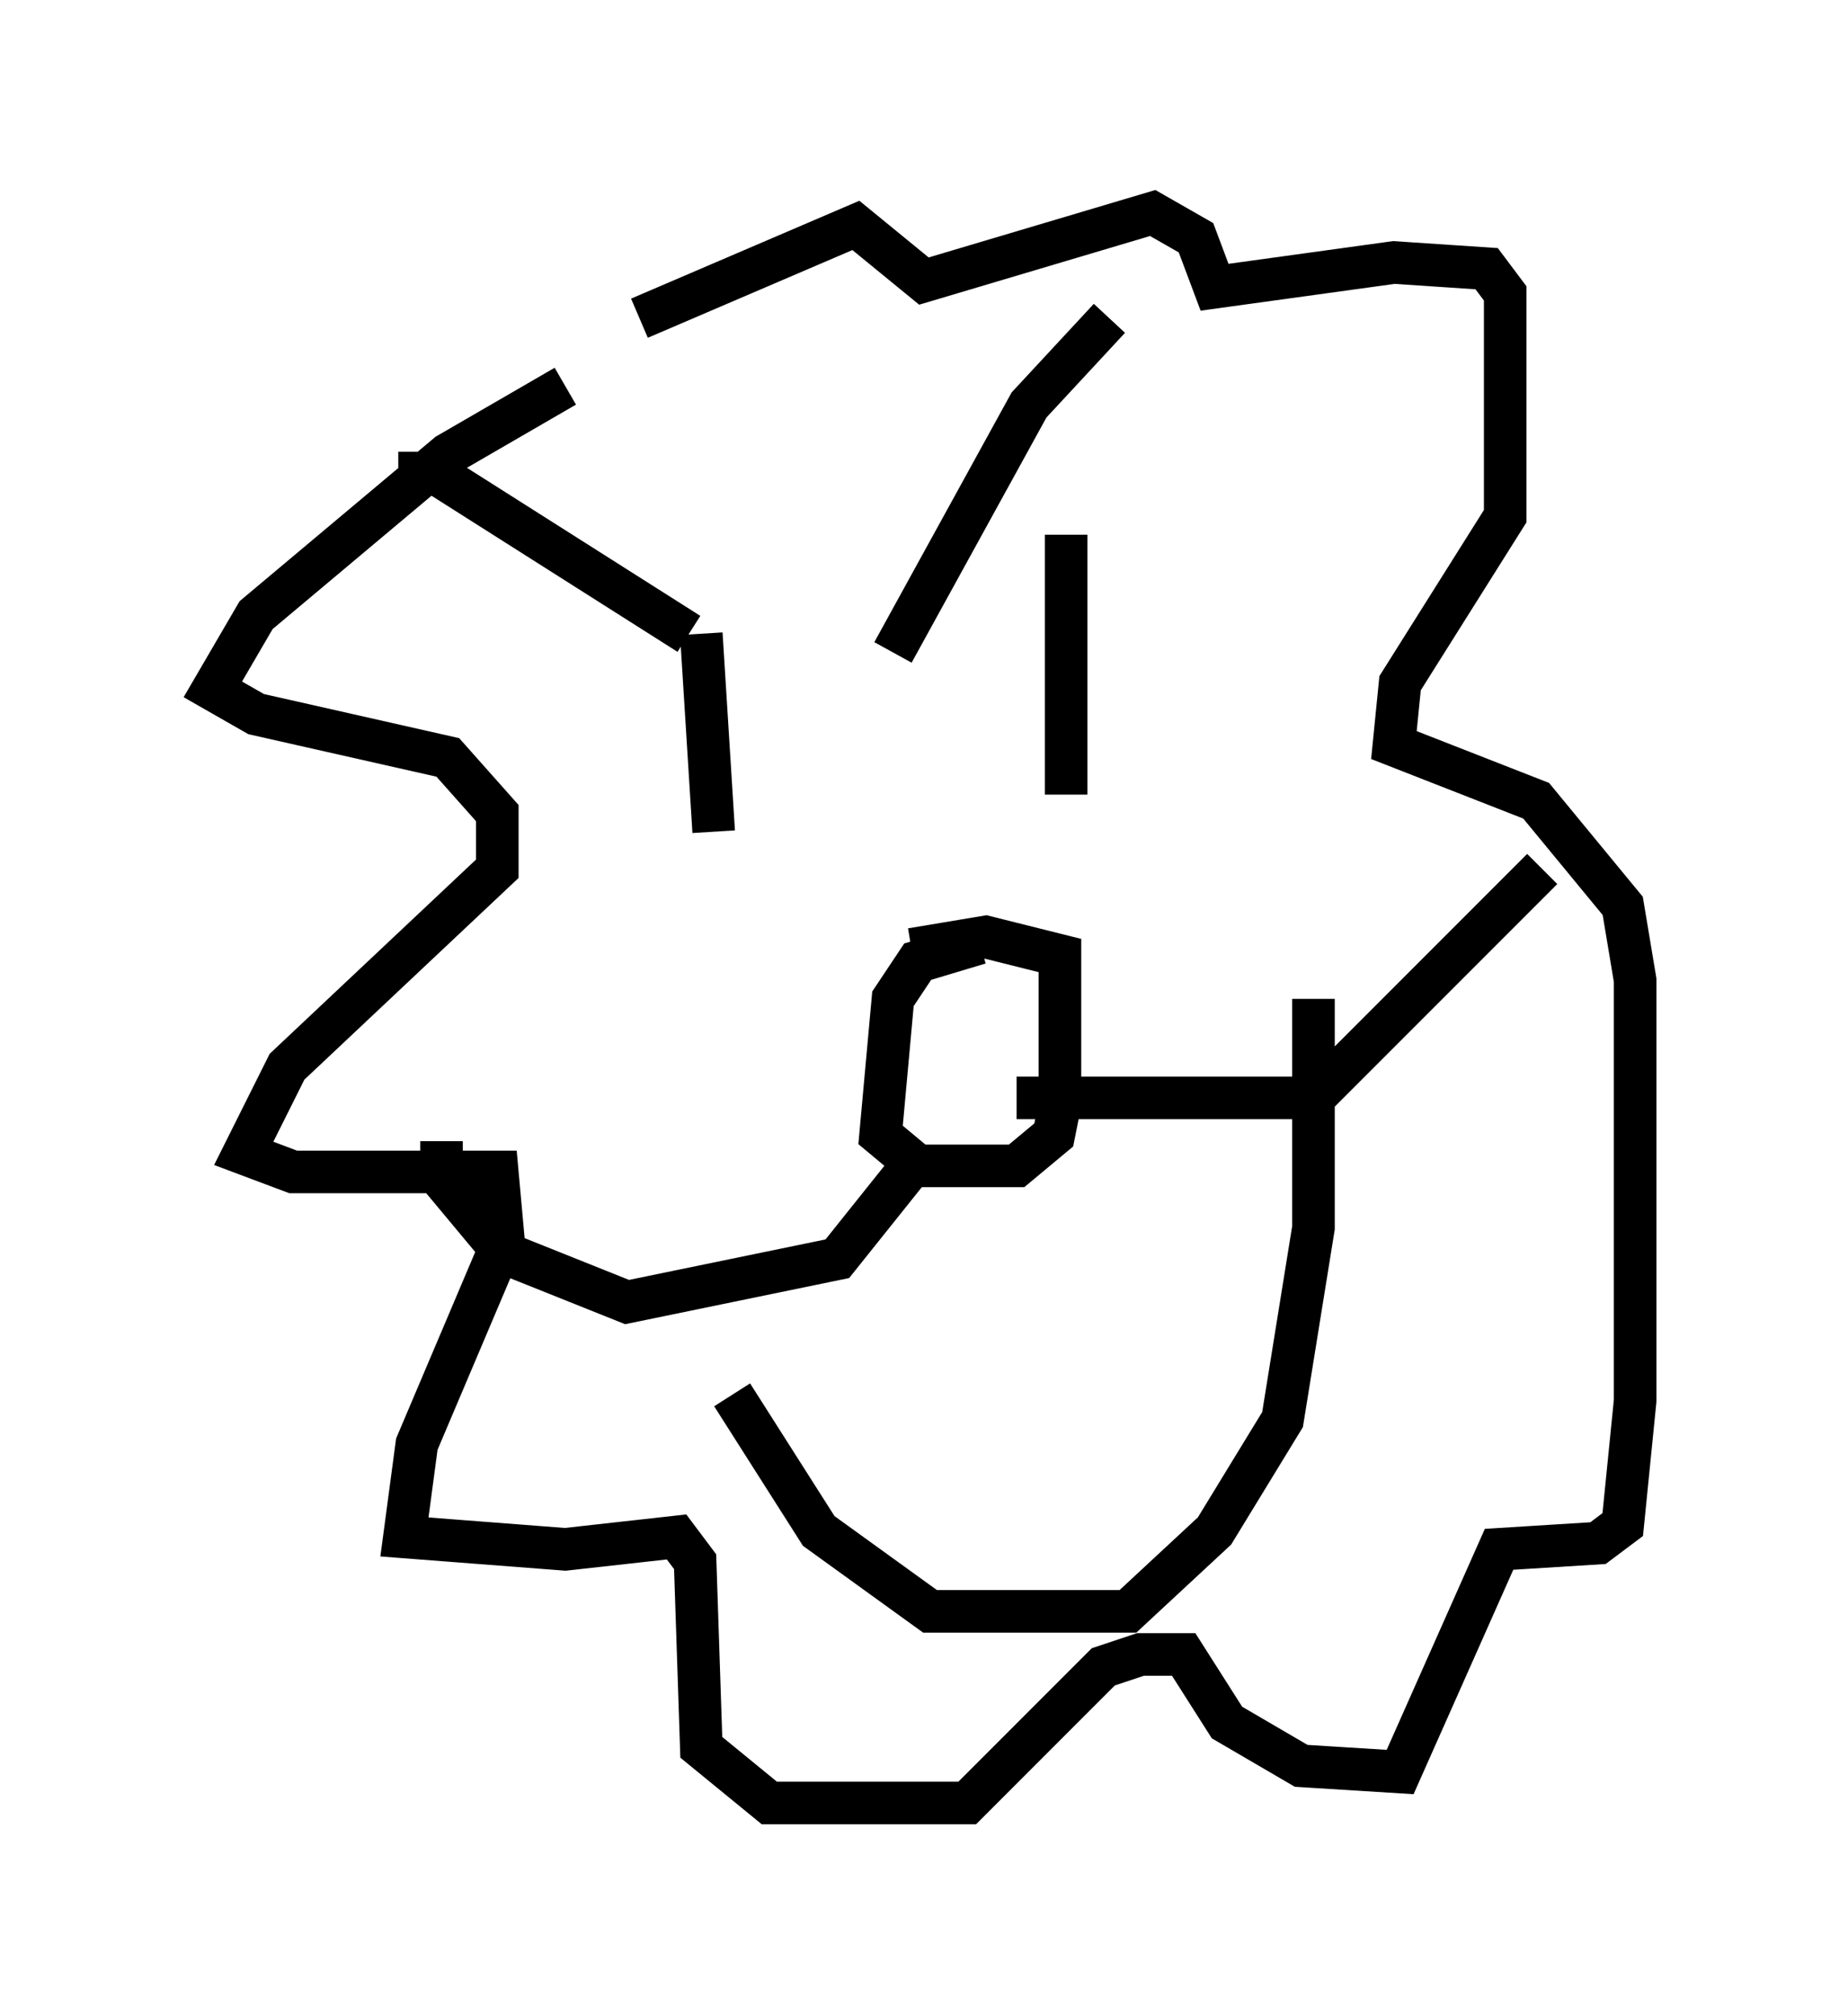 <?xml version="1.0" encoding="utf-8" ?>
<svg baseProfile="full" height="47.33" version="1.1" width="43.408" xmlns="http://www.w3.org/2000/svg" xmlns:ev="http://www.w3.org/2001/xml-events" xmlns:xlink="http://www.w3.org/1999/xlink"><defs /><rect fill="white" height="47.33" width="43.408" x="0" y="0" /><path d="M14.877, 8.922 m-1.598, 0.145 l-2.76, 1.598 -4.503, 3.777 l-1.017, 1.743 1.017, 0.581 l4.503, 1.017 1.162, 1.307 l0.0, 1.307 -4.939, 4.648 l-1.017, 2.034 1.162, 0.436 l4.793, 0.0 0.145, 1.598 l-2.034, 4.793 -0.291, 2.179 l3.777, 0.291 2.615, -0.291 l0.436, 0.581 0.145, 4.358 l1.598, 1.307 4.648, 0.0 l3.196, -3.196 0.872, -0.291 l1.017, 0.0 1.017, 1.598 l1.743, 1.017 2.324, 0.145 l2.324, -5.229 2.324, -0.145 l0.581, -0.436 0.291, -2.905 l0.0, -9.877 -0.291, -1.743 l-2.034, -2.469 -3.341, -1.307 l0.145, -1.453 2.469, -3.922 l0.0, -5.229 -0.436, -0.581 l-2.179, -0.145 -4.212, 0.581 l-0.436, -1.162 -1.017, -0.581 l-5.374, 1.598 -1.598, -1.307 l-5.084, 2.179 m1.453, 7.408 l0.291, 4.648 m8.279, -6.972 l0.0, 6.101 m-2.034, 3.486 l-1.453, 0.436 -0.581, 0.872 l-0.291, 3.196 0.872, 0.726 l2.324, 0.0 0.872, -0.726 l0.145, -0.726 0.0, -3.486 l-1.743, -0.436 -1.743, 0.291 m-12.056, -11.184 l0.872, 0.0 5.955, 3.777 m9.877, -7.408 l-1.888, 2.034 -3.196, 5.81 m0.436, 12.056 l-1.743, 2.179 -4.939, 1.017 l-2.905, -1.162 -1.453, -1.743 l0.0, -0.872 m13.508, -1.017 l6.972, 0.0 5.374, -5.374 m-19.028, 12.346 l2.034, 3.196 2.615, 1.888 l4.648, 0.0 2.034, -1.888 l1.598, -2.615 0.726, -4.503 l0.0, -5.374 " fill="none" stroke="black" stroke-width="1" /></svg>